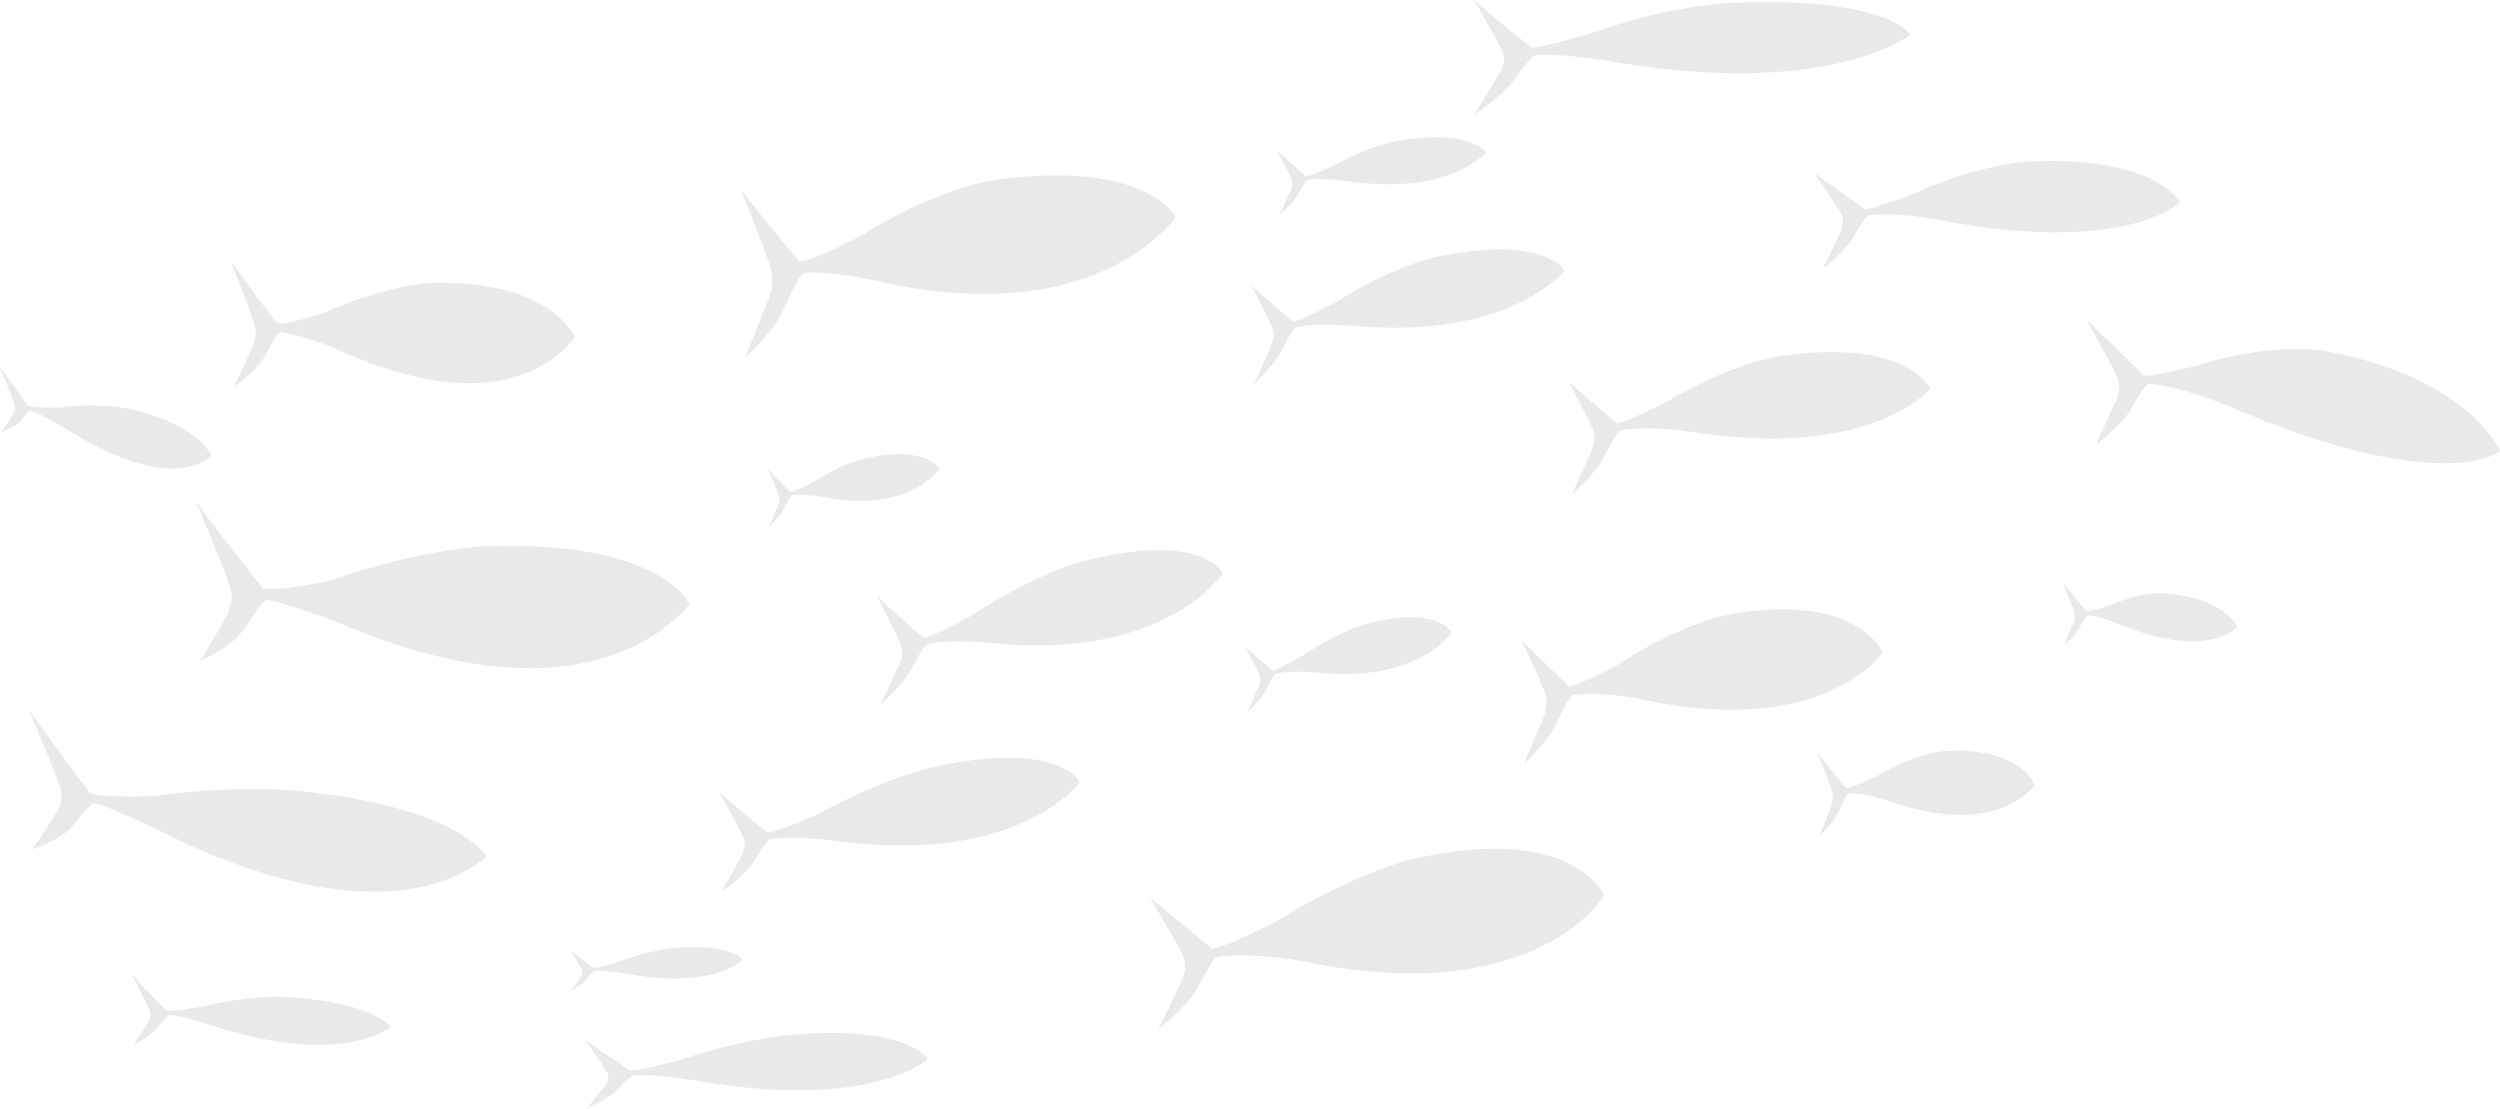<svg width="1150" height="510" viewBox="0 0 1150 510" fill="none" xmlns="http://www.w3.org/2000/svg">
<g clip-path="url(#clip0_88_642)">
<path d="M1150 207.099C1150 208.132 1136.56 174.045 1070.66 161.651C1070.66 161.651 1046.11 156.744 1012 167.848C1012 167.848 992.101 173.013 986.157 172.754C986.157 172.754 968.843 155.711 959.539 146.673C959.539 146.673 969.36 164.233 971.685 168.881C974.011 173.529 976.854 177.919 972.461 186.182C972.461 186.182 965.742 201.418 964.191 204.258C964.191 204.258 975.303 196.511 979.955 188.764C981.764 185.408 986.416 176.628 988.483 176.628C990.551 176.628 1002.44 177.661 1024.92 186.699C1120.54 228.015 1150 208.906 1150 207.099Z" fill="#231F20" fill-opacity="0.1"/>
<path d="M1002.7 92.704C1002.7 92.962 991.067 71.271 932.921 74.37C932.921 74.37 911.214 75.144 880.978 88.831C880.978 88.831 863.146 95.803 857.978 96.319C857.978 96.319 842.73 85.474 834.461 79.534C834.461 79.534 842.989 91.929 845.056 95.286C847.124 98.643 849.708 101.484 845.831 108.456C845.831 108.456 839.888 121.109 838.337 123.691C838.337 123.691 848.157 116.203 852.292 109.489C854.101 106.648 857.978 99.16 860.045 98.901C861.854 98.643 872.449 97.61 892.348 101.225C976.596 117.494 1002.96 93.737 1002.7 92.704Z" fill="#231F20" fill-opacity="0.1"/>
<path d="M878.91 16.01C878.91 15.752 867.281 -1.808 796.989 1.291C796.989 1.549 770.888 1.549 732.899 14.977C732.899 14.977 710.933 21.691 704.472 21.949C704.472 21.949 687.416 8.263 678.112 0C678.112 0 687.157 15.752 689.225 19.884C691.292 24.015 694.135 27.63 688.708 35.377C688.708 35.377 680.18 49.838 678.112 52.678C678.112 52.678 690.775 44.415 696.461 36.927C698.787 33.828 704.472 25.306 706.798 25.306C709.124 25.048 721.787 24.79 745.045 28.922C844.281 44.932 878.91 15.494 878.91 16.01Z" fill="#231F20" fill-opacity="0.1"/>
<path d="M887.955 178.694C887.955 178.952 877.618 155.453 819.472 163.717C819.472 163.717 797.764 166.299 767.011 184.633C767.011 184.633 748.921 193.929 743.753 194.704C743.753 194.704 729.281 182.567 721.528 175.595C721.528 175.595 729.281 190.056 731.09 193.929C732.899 197.803 735.225 201.16 731.09 209.681C731.09 209.681 724.371 224.917 722.82 227.757C722.82 227.757 733.157 218.719 737.551 210.714C739.36 207.357 743.753 198.319 745.82 197.803C747.629 197.544 758.225 195.737 777.607 198.577C860.303 211.747 887.955 179.21 887.955 178.694Z" fill="#231F20" fill-opacity="0.1"/>
<path d="M496.697 359.711C496.697 359.453 486.618 340.086 428.73 352.997C428.73 352.997 407.281 357.646 376.27 374.43C376.27 374.43 358.18 382.694 353.011 382.952C353.011 382.952 338.539 371.332 330.787 364.36C330.787 364.36 338.539 378.304 340.348 381.919C342.157 385.534 344.483 388.633 340.09 395.605C340.09 395.605 333.371 408 331.82 410.066C331.82 410.066 342.157 403.352 346.551 396.638C348.36 393.798 353.011 386.051 354.82 385.792C356.629 385.534 367.225 384.501 386.607 387.084C469.303 397.671 496.697 359.97 496.697 359.711Z" fill="#231F20" fill-opacity="0.1"/>
<path d="M223.798 394.314C223.798 393.539 211.135 371.332 137.742 363.843C137.742 363.843 110.348 360.744 71.067 366.167C71.067 366.167 48.067 367.2 41.607 364.876C41.607 365.134 23.258 341.119 13.18 326.142C13.18 326.142 23.258 350.157 25.326 355.838C27.652 361.777 30.753 367.458 25.326 374.689C25.326 374.689 16.798 388.375 14.73 390.699C14.73 390.699 27.91 386.567 33.596 379.853C35.921 377.013 41.607 369.008 43.933 369.524C46.258 370.041 59.697 374.947 84.506 387.6C189.427 435.372 223.798 392.248 223.798 394.314Z" fill="#231F20" fill-opacity="0.1"/>
<path d="M426.663 487.018C426.663 487.018 417.101 471.008 362.056 476.172C362.056 476.172 341.64 477.98 312.18 487.792C312.18 487.792 294.865 492.44 289.955 492.44C289.955 492.44 276.517 483.661 269.022 478.238C269.022 478.238 276.258 488.567 277.809 490.891C279.36 493.473 281.685 495.797 277.551 500.446C277.551 500.446 271.09 508.709 269.539 510C269.539 510 279.36 505.868 283.753 501.478C285.562 499.671 289.955 494.506 291.764 494.506C293.573 494.506 303.652 494.248 322 497.347C400.045 510.775 426.663 487.792 426.663 487.018Z" fill="#231F20" fill-opacity="0.1"/>
<path d="M667.775 291.023C667.775 291.023 661.831 278.37 628.753 286.891C628.753 286.891 616.348 289.99 598.775 301.868C598.775 301.868 588.438 307.808 585.596 308.582C585.596 308.582 577.326 301.868 572.933 297.737C572.933 297.737 577.326 306.258 578.36 308.324C579.393 310.648 580.685 312.456 578.36 317.362C578.36 317.362 574.483 326.142 573.708 327.691C573.708 327.691 579.652 322.527 582.236 317.62C583.27 315.555 585.854 310.39 586.888 309.874C587.921 309.615 593.865 308.324 605.236 309.357C652.011 314.522 667.775 291.023 667.775 291.023Z" fill="#231F20" fill-opacity="0.1"/>
<path d="M683.539 70.238C683.539 70.238 677.596 59.392 644.258 64.557C644.258 64.557 631.854 66.106 614.023 75.919C614.023 75.919 603.685 80.825 600.584 81.084C600.584 81.084 592.315 73.853 587.663 69.463C587.663 69.463 592.056 78.243 593.09 80.309C594.124 82.633 595.416 84.44 593.09 89.088C593.09 89.088 589.214 97.352 588.438 98.901C588.438 98.901 594.382 93.995 596.966 89.605C598 87.797 600.584 82.891 601.618 82.633C602.652 82.375 608.854 81.858 619.966 83.407C667.775 90.121 683.539 69.98 683.539 70.238Z" fill="#231F20" fill-opacity="0.1"/>
<path d="M97.168 209.681C97.168 209.423 91.225 194.446 57.371 187.732C57.371 187.732 44.708 185.149 26.618 187.473C26.618 187.473 16.023 187.732 12.921 186.699C12.921 186.699 4.393 175.079 -0.258 168.623C-0.258 168.623 4.393 179.468 5.427 182.309C6.461 185.149 8.011 187.732 5.427 191.347C5.427 191.347 1.551 197.803 0.517 198.577C0.517 198.577 6.461 197.028 9.303 193.929C10.337 192.638 12.921 188.765 14.213 189.023C15.247 189.281 21.449 191.605 32.82 198.835C81.404 228.532 97.168 209.423 97.168 209.681Z" fill="#231F20" fill-opacity="0.1"/>
<path d="M432.09 215.878C432.09 215.878 427.18 205.033 399.528 210.456C399.528 210.456 389.191 212.263 374.461 221.559C374.461 221.559 365.933 226.208 363.348 226.208C363.348 226.208 356.371 219.235 352.753 215.104C352.753 215.104 356.629 223.367 357.405 225.433C358.18 227.499 359.472 229.565 357.405 233.696C357.405 233.696 354.303 241.185 353.528 242.476C353.528 242.476 358.438 238.344 360.506 234.213C361.281 232.663 363.607 228.015 364.382 227.757C365.157 227.499 370.326 227.24 379.629 228.79C419.169 236.02 432.09 215.62 432.09 215.878Z" fill="#231F20" fill-opacity="0.1"/>
<path d="M341.64 441.57C341.64 441.57 336.73 433.565 309.079 436.147C309.079 436.147 298.742 437.18 284.011 442.603C284.011 442.603 275.225 445.185 272.899 445.185C272.899 445.185 265.921 440.02 262.303 436.922C262.303 436.922 265.921 442.861 266.697 444.41C267.472 445.96 268.764 447.251 266.697 450.091C266.697 450.091 263.337 454.998 262.562 455.772C262.562 455.772 267.472 453.19 269.798 450.608C270.573 449.575 272.899 446.476 273.674 446.476C274.449 446.476 279.618 446.476 288.921 448.025C328.461 455.256 341.64 441.57 341.64 441.57Z" fill="#231F20" fill-opacity="0.1"/>
<path d="M936.022 361.002C936.022 361.002 929.562 343.443 894.674 345.509C894.674 345.509 881.753 346.025 863.146 357.129C863.146 357.129 852.292 362.294 849.191 362.552C849.191 362.552 840.404 351.964 835.753 346.025C835.753 346.025 840.663 357.646 841.697 360.744C842.73 363.843 844.281 366.683 841.697 372.365C841.697 372.365 837.82 382.952 836.786 384.759C836.786 384.759 842.989 379.337 845.573 373.656C846.607 371.332 849.191 365.134 850.483 364.876C851.517 364.876 857.978 364.618 869.607 368.749C919.742 386.051 936.022 361.002 936.022 361.002Z" fill="#231F20" fill-opacity="0.1"/>
<path d="M1029.06 288.44C1029.06 288.44 1024.15 275.271 995.977 272.947C995.977 272.947 985.64 271.914 970.652 278.37C970.652 278.37 962.124 281.21 959.539 280.952C959.539 280.952 952.562 272.43 948.685 267.782C948.685 267.782 952.562 276.82 953.337 279.144C954.112 281.468 955.404 283.534 953.337 287.666C953.337 287.666 950.236 295.154 949.461 296.446C949.461 296.446 954.371 292.83 956.438 288.957C957.214 287.408 959.539 283.018 960.315 283.018C961.09 283.018 966.258 283.534 975.562 287.408C1015.88 303.934 1029.06 288.44 1029.06 288.44Z" fill="#231F20" fill-opacity="0.1"/>
<path d="M264.371 155.195C264.371 154.937 254.292 129.114 199.247 130.147C199.247 129.889 178.831 130.663 149.371 143.833C149.371 143.833 132.315 149.514 127.404 148.739C127.404 148.739 113.449 130.405 105.955 119.818C105.955 119.818 113.708 139.185 115.258 144.091C117.067 148.997 119.393 153.645 115.258 161.392C115.258 161.392 109.056 175.337 107.506 177.661C107.506 177.661 117.326 171.721 121.461 164.491C123.27 161.392 127.404 152.613 129.213 152.871C131.022 152.871 141.101 154.42 159.708 162.683C238.787 197.286 264.371 154.678 264.371 155.195Z" fill="#231F20" fill-opacity="0.1"/>
<path d="M865.989 300.061C865.989 300.319 855.393 272.947 797.506 282.243C797.506 282.243 775.798 285.342 745.045 305.225C745.045 305.225 726.955 315.038 721.786 315.813C721.786 315.813 707.315 301.868 699.562 294.121C699.562 294.121 707.573 310.39 709.124 314.78C710.933 319.17 713.258 323.043 709.124 332.081C709.124 332.081 702.405 348.349 700.854 351.448C700.854 351.448 711.191 342.152 715.584 333.63C717.393 330.015 721.787 320.202 723.596 319.686C725.405 319.428 736 317.878 755.382 321.752C838.596 339.828 865.989 300.577 865.989 300.061Z" fill="#231F20" fill-opacity="0.1"/>
<path d="M719.719 124.466C719.719 124.466 710.933 107.681 660.539 118.268C660.539 118.268 641.674 121.883 615.056 138.668C615.056 138.668 599.292 147.19 594.899 147.965C594.899 147.965 582.236 137.635 575.517 131.18C575.517 131.18 582.236 144.091 583.787 147.448C585.337 150.805 587.404 153.646 583.787 161.134C583.787 161.134 578.101 174.304 576.551 176.886C576.551 176.886 585.337 168.881 589.213 161.909C590.764 159.068 594.64 151.063 596.191 150.547C597.742 150.03 607.045 148.481 623.843 150.03C695.944 155.97 719.719 124.208 719.719 124.466Z" fill="#231F20" fill-opacity="0.1"/>
<path d="M540.888 100.192C540.888 100.192 528.483 73.337 458.708 82.633C458.708 82.633 432.607 85.473 395.652 108.714C395.652 108.714 373.944 120.076 367.742 120.334C367.742 120.334 350.169 99.676 340.607 86.765C340.607 86.765 350.427 111.296 352.494 117.235C354.562 123.433 357.663 128.856 352.494 140.218C352.494 140.218 344.483 160.618 342.674 164.491C342.674 164.491 355.079 153.646 360.247 142.8C362.315 138.41 367.742 125.757 370.067 125.499C372.393 125.241 385.056 124.724 408.573 130.405C508.326 151.063 540.888 98.643 540.888 100.192Z" fill="#231F20" fill-opacity="0.1"/>
<path d="M317.348 278.111C317.348 277.595 303.393 248.415 224.315 251.256C224.315 250.997 194.854 252.289 152.73 266.749C152.73 267.008 127.921 272.43 120.944 270.623C120.944 270.623 101.045 245.833 90.191 230.856C90.191 230.856 101.045 256.678 103.371 263.134C105.697 269.59 109.056 275.787 103.371 284.825C103.371 284.825 94.067 301.352 92 303.934C92 303.934 106.213 298.253 112.157 289.473C114.742 286.116 120.685 275.529 123.27 276.046C125.854 276.304 140.326 279.919 166.944 291.023C280.393 334.922 317.09 276.304 317.348 278.111Z" fill="#231F20" fill-opacity="0.1"/>
<path d="M562.595 263.651C562.595 263.651 552.775 243.767 497.213 258.486C497.213 258.486 476.539 263.651 447.079 283.018C447.079 283.018 429.764 292.572 424.854 293.347C424.854 293.347 410.899 281.468 403.405 274.238C403.405 274.238 410.899 289.215 412.708 292.83C414.517 296.704 416.843 300.061 412.708 307.808C412.708 307.808 406.247 322.01 404.697 324.334C404.697 324.334 414.517 316.071 418.91 308.582C420.719 305.484 424.854 296.704 426.663 296.187C428.472 295.671 438.551 294.122 457.157 295.929C536.494 303.676 562.595 263.651 562.595 263.651Z" fill="#231F20" fill-opacity="0.1"/>
<path d="M179.865 472.557C179.865 472.557 172.629 460.937 131.022 458.613C131.022 458.613 115.517 457.58 93.292 463.003C93.292 463.003 80.371 465.327 76.494 464.81C76.494 464.81 66.157 454.481 60.472 447.767C60.472 447.767 66.157 459.129 67.449 461.711C68.742 464.552 70.551 467.134 67.449 471.266C67.449 471.266 62.539 479.271 61.506 480.562C61.506 480.562 69 476.947 72.101 473.073C73.393 471.524 76.753 466.876 78.045 466.876C79.337 466.876 87.09 468.167 100.787 472.815C159.966 490.891 179.865 471.782 179.865 472.557Z" fill="#231F20" fill-opacity="0.1"/>
<path d="M737.809 411.615C737.809 411.615 723.854 378.82 651.236 394.83C651.236 394.572 624.36 400.77 586.371 424.268C586.371 424.268 564.146 435.63 557.685 436.405C557.685 436.405 539.079 421.17 529 412.906C529 412.906 539.337 430.466 541.921 435.114C544.247 439.762 547.607 443.894 542.438 453.448C542.438 453.448 534.685 470.491 532.618 473.332C532.618 473.332 545.281 464.294 550.449 454.998C552.775 451.124 557.944 440.537 560.27 440.02C562.596 439.762 575.775 437.955 600.326 442.344C705.247 464.294 738.067 412.906 737.809 411.615Z" fill="#231F20" fill-opacity="0.1"/>
</g>
<defs>
<clipPath id="clip0_88_642">
<rect width="1150" height="510" fill="white"/>
</clipPath>
</defs>
</svg>
